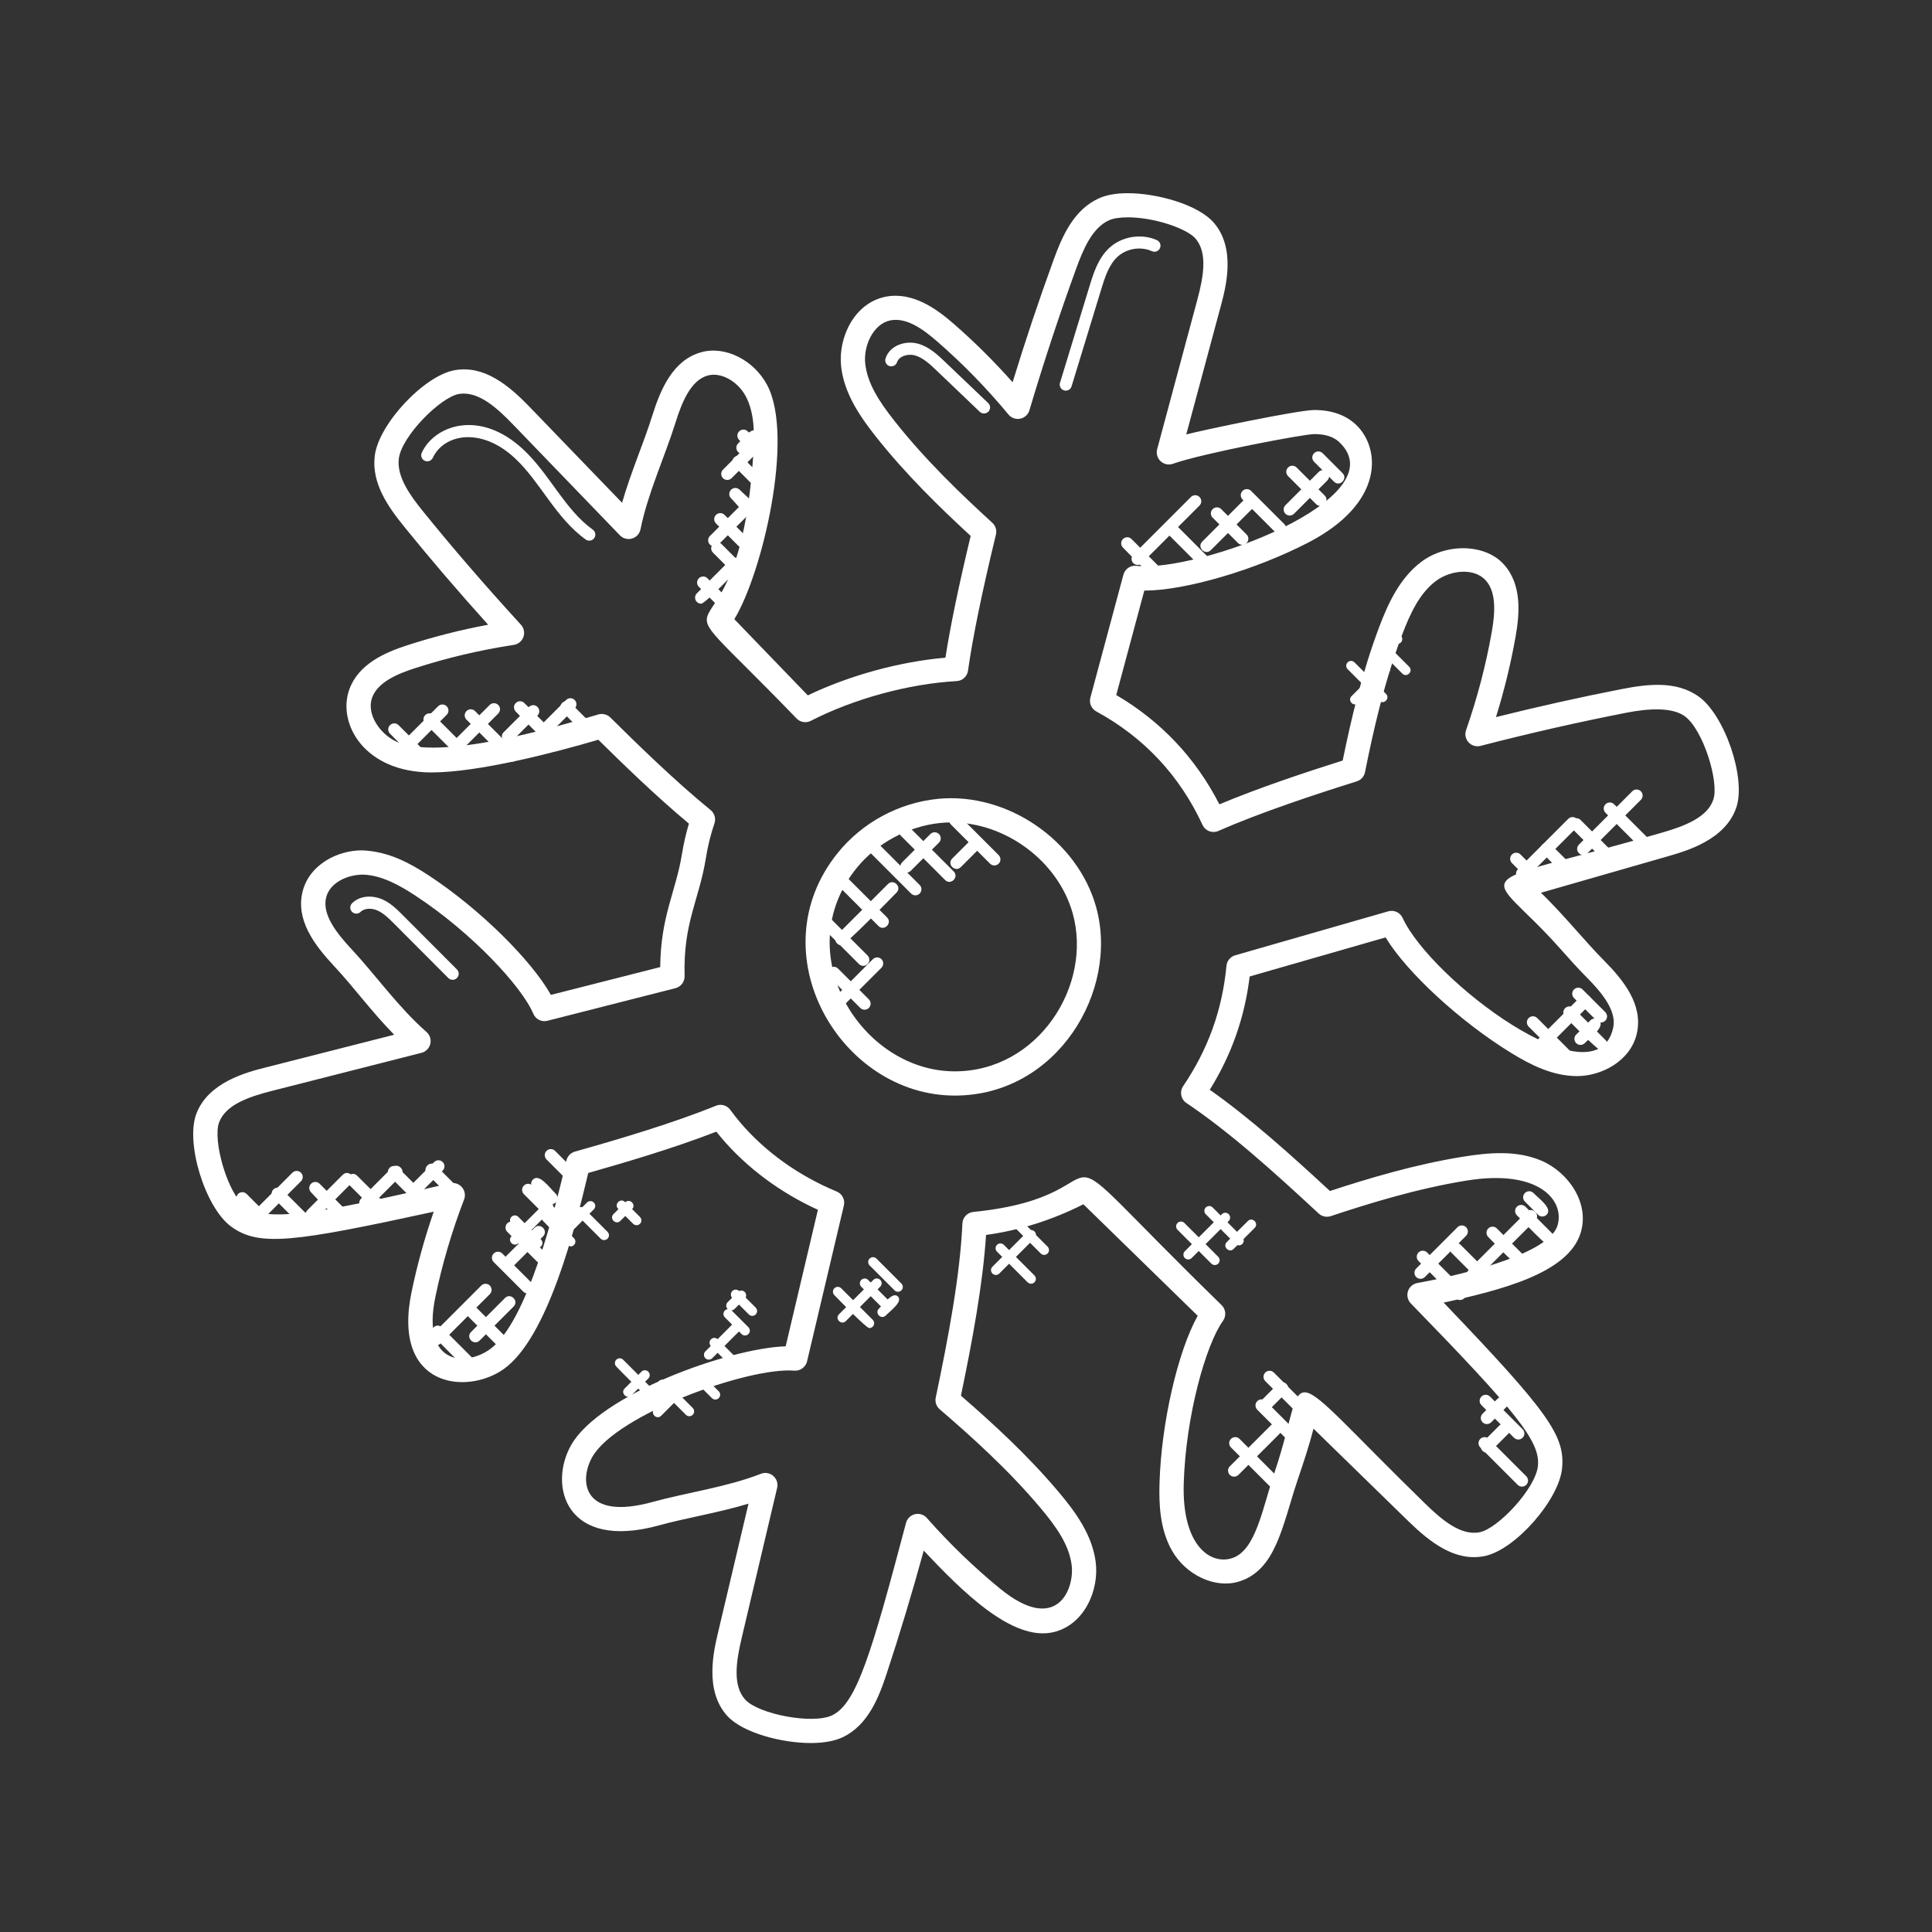 <svg width="100" height="100" viewBox="0 0 100 100" fill="none" xmlns="http://www.w3.org/2000/svg">
<rect x="0" y="0" width="100" height="100" fill="#333333" stroke="none"/>
<path d="M53.189 66.372L51.604 64.786C51.506 64.688 51.506 64.53 51.604 64.432C51.702 64.334 51.86 64.334 51.958 64.432L53.543 66.018C53.641 66.116 53.641 66.274 53.543 66.372C53.445 66.469 53.287 66.469 53.189 66.372Z" fill="white"/>
<path d="M53.869 64.88L52.406 63.417C52.308 63.319 52.308 63.161 52.406 63.063C52.504 62.965 52.662 62.965 52.76 63.063L54.223 64.526C54.321 64.624 54.321 64.782 54.223 64.88C54.125 64.978 53.967 64.978 53.869 64.88Z" fill="white"/>
<path d="M62.701 65.406L60.949 63.654C60.851 63.556 60.851 63.398 60.949 63.3C61.047 63.202 61.205 63.202 61.303 63.3L63.055 65.052C63.153 65.15 63.153 65.308 63.055 65.406C62.957 65.503 62.799 65.503 62.701 65.406Z" fill="white"/>
<path d="M63.948 64.387L62.412 62.851C62.314 62.753 62.314 62.595 62.412 62.497C62.51 62.399 62.668 62.399 62.766 62.497L64.302 64.033C64.4 64.131 64.4 64.289 64.302 64.387C64.204 64.484 64.046 64.484 63.948 64.387Z" fill="white"/>
<path d="M51.368 65.919C51.27 65.821 51.27 65.663 51.368 65.565L53.193 63.74C53.291 63.642 53.449 63.642 53.547 63.74C53.645 63.838 53.645 63.996 53.547 64.094L51.722 65.919C51.624 66.017 51.466 66.017 51.368 65.919Z" fill="white"/>
<path d="M61.327 65.117C61.229 65.019 61.229 64.861 61.327 64.763L63.244 62.846C63.342 62.748 63.5 62.748 63.597 62.846C63.695 62.944 63.695 63.102 63.597 63.2L61.68 65.117C61.583 65.214 61.425 65.214 61.327 65.117Z" fill="white"/>
<path d="M63.498 64.291L64.588 63.201C64.821 62.969 65.176 63.32 64.942 63.555L63.852 64.645C63.619 64.877 63.264 64.525 63.498 64.291Z" fill="white"/>
<path d="M71.384 36.268L69.753 34.637C69.655 34.539 69.655 34.381 69.753 34.283C69.851 34.185 70.009 34.185 70.107 34.283L71.738 35.914C71.97 36.147 71.618 36.502 71.384 36.268Z" fill="white"/>
<path d="M72.583 34.864L71.339 33.62C71.241 33.522 71.241 33.364 71.339 33.266C71.437 33.168 71.595 33.168 71.693 33.266L72.937 34.51C73.169 34.743 72.818 35.099 72.583 34.864Z" fill="white"/>
<path d="M72.154 33.255L71.583 32.684C71.485 32.586 71.485 32.428 71.583 32.331C71.681 32.233 71.839 32.233 71.937 32.331L72.508 32.902C72.606 33 72.606 33.158 72.508 33.256C72.409 33.353 72.251 33.353 72.154 33.255Z" fill="white"/>
<path d="M69.956 36.032L71.523 34.465C71.755 34.233 72.111 34.584 71.877 34.819L70.31 36.386C70.077 36.618 69.722 36.266 69.956 36.032Z" fill="white"/>
<path d="M71.272 34.1C71.208 34.1 71.144 34.076 71.095 34.027C70.997 33.929 70.997 33.771 71.095 33.673L72.072 32.696C72.17 32.598 72.328 32.598 72.426 32.696C72.524 32.794 72.524 32.952 72.426 33.049L71.449 34.026C71.4 34.076 71.336 34.1 71.272 34.1Z" fill="white"/>
<path d="M33.742 72.472C33.574 72.472 32.019 70.852 31.9 70.733C31.802 70.635 31.802 70.477 31.9 70.379C31.998 70.281 32.156 70.281 32.254 70.379L33.919 72.045C34.076 72.203 33.963 72.472 33.742 72.472Z" fill="white"/>
<path d="M35.502 73.23L34.109 71.837C34.011 71.739 34.011 71.581 34.109 71.483C34.207 71.385 34.365 71.385 34.463 71.483L35.855 72.876C35.953 72.974 35.953 73.132 35.855 73.23C35.758 73.328 35.599 73.328 35.502 73.23Z" fill="white"/>
<path d="M36.848 72.367L35.886 71.405C35.788 71.307 35.788 71.149 35.886 71.051C35.984 70.953 36.142 70.953 36.24 71.051L37.202 72.013C37.3 72.111 37.3 72.269 37.202 72.367C37.104 72.465 36.946 72.465 36.848 72.367Z" fill="white"/>
<path d="M37.77 70.647L36.799 69.676C36.701 69.578 36.701 69.42 36.799 69.322C36.897 69.224 37.055 69.224 37.153 69.322L38.124 70.293C38.222 70.391 38.222 70.549 38.124 70.647C38.026 70.745 37.867 70.745 37.77 70.647Z" fill="white"/>
<path d="M38.384 69.052L37.519 68.187C37.421 68.089 37.421 67.931 37.519 67.833C37.617 67.735 37.775 67.735 37.873 67.833L38.738 68.698C38.836 68.796 38.836 68.954 38.738 69.052C38.639 69.15 38.481 69.15 38.384 69.052Z" fill="white"/>
<path d="M38.76 68.036L37.903 67.179C37.805 67.081 37.805 66.923 37.903 66.825C38.001 66.727 38.159 66.727 38.257 66.825L39.114 67.682C39.212 67.78 39.212 67.938 39.114 68.036C39.016 68.134 38.858 68.134 38.76 68.036Z" fill="white"/>
<path d="M32.332 71.868L33.202 70.998C33.3 70.9 33.458 70.9 33.556 70.998C33.654 71.096 33.654 71.254 33.556 71.352L32.686 72.222C32.453 72.454 32.098 72.102 32.332 71.868Z" fill="white"/>
<path d="M33.869 72.925L35.744 71.05C35.842 70.952 36 70.952 36.098 71.05C36.196 71.148 36.196 71.306 36.098 71.404L34.222 73.279C33.99 73.511 33.635 73.159 33.869 72.925Z" fill="white"/>
<path d="M36.51 70.301C36.412 70.203 36.412 70.045 36.51 69.947L37.99 68.466C38.088 68.368 38.246 68.368 38.344 68.466C38.442 68.564 38.442 68.722 38.344 68.82L36.864 70.301C36.766 70.398 36.608 70.398 36.51 70.301Z" fill="white"/>
<path d="M37.84 67.829C37.776 67.829 37.712 67.805 37.663 67.756C37.565 67.658 37.565 67.5 37.663 67.402L38.193 66.872C38.291 66.774 38.449 66.774 38.547 66.872C38.645 66.97 38.645 67.128 38.547 67.226L38.017 67.756C37.968 67.804 37.904 67.829 37.84 67.829Z" fill="white"/>
<path d="M44.996 68.742C44.828 68.742 43.304 67.154 43.186 67.035C43.088 66.937 43.088 66.779 43.186 66.681C43.284 66.583 43.442 66.583 43.54 66.681L45.173 68.314C45.271 68.412 45.271 68.57 45.173 68.668C45.124 68.717 45.06 68.742 44.996 68.742Z" fill="white"/>
<path d="M45.78 67.803L44.579 66.602C44.481 66.504 44.481 66.346 44.579 66.248C44.677 66.15 44.835 66.15 44.932 66.248L46.133 67.449C46.231 67.547 46.231 67.705 46.133 67.803C46.035 67.901 45.877 67.901 45.78 67.803Z" fill="white"/>
<path d="M46.302 66.789L45.011 65.498C44.913 65.4 44.913 65.242 45.011 65.144C45.109 65.046 45.267 65.046 45.365 65.144L46.656 66.435C46.754 66.533 46.754 66.691 46.656 66.789C46.558 66.887 46.4 66.887 46.302 66.789Z" fill="white"/>
<path d="M43.426 68.026L45.207 66.245C45.305 66.147 45.463 66.147 45.561 66.245C45.659 66.343 45.659 66.501 45.561 66.598L43.78 68.38C43.547 68.612 43.192 68.261 43.426 68.026Z" fill="white"/>
<path d="M45.491 67.738C45.778 67.451 46.213 66.844 46.476 67.107C46.739 67.37 46.131 67.805 45.845 68.092C45.613 68.324 45.257 67.972 45.491 67.738Z" fill="white"/>
<path d="M27.65 64.514L26.473 63.337C26.375 63.239 26.375 63.081 26.473 62.983C26.571 62.885 26.729 62.885 26.826 62.983L28.003 64.16C28.101 64.258 28.101 64.416 28.003 64.514C27.905 64.611 27.747 64.611 27.65 64.514Z" fill="white"/>
<path d="M29.532 64.516C29.367 64.516 28.222 63.31 28.105 63.193C28.007 63.095 28.007 62.937 28.105 62.839C28.203 62.741 28.361 62.741 28.459 62.839L29.709 64.089C29.807 64.187 29.807 64.345 29.709 64.442C29.66 64.491 29.596 64.516 29.532 64.516Z" fill="white"/>
<path d="M31.092 64.114L29.883 62.905C29.65 62.673 30.002 62.317 30.237 62.551L31.446 63.76C31.544 63.858 31.544 64.016 31.446 64.114C31.348 64.211 31.19 64.211 31.092 64.114Z" fill="white"/>
<path d="M32.77 63.343L31.996 62.569C31.763 62.336 32.115 61.981 32.35 62.215L33.124 62.99C33.222 63.088 33.222 63.246 33.124 63.344C33.026 63.44 32.868 63.44 32.77 63.343Z" fill="white"/>
<path d="M26.473 63.992L28.205 62.26C28.303 62.162 28.461 62.162 28.559 62.26C28.657 62.358 28.657 62.516 28.559 62.614L26.827 64.346C26.594 64.578 26.239 64.226 26.473 63.992Z" fill="white"/>
<path d="M28.97 63.656L30.383 62.243C30.481 62.145 30.639 62.145 30.736 62.243C30.834 62.341 30.834 62.499 30.736 62.597L29.323 64.01C29.092 64.242 28.736 63.89 28.97 63.656Z" fill="white"/>
<path d="M31.756 62.839L32.36 62.235C32.592 62.002 32.948 62.354 32.714 62.588L32.11 63.193C31.877 63.425 31.52 63.075 31.756 62.839Z" fill="white"/>
<path d="M41.96 90.219C40.466 90.219 38.443 89.693 37.644 88.816C36.456 87.507 36.936 85.478 37.165 84.504L38.742 77.829C37.164 78.306 35.507 78.567 34.119 78.951C29.294 80.281 28.361 76.913 29.562 74.797C31.056 72.163 37.789 69.77 40.666 69.685L42.335 62.619C40.38 61.726 38.664 60.45 37.348 58.906C37.256 58.797 37.165 58.685 37.078 58.574C34.971 59.394 32.487 60.135 30.448 60.713C29.768 63.583 28.348 69.24 26.078 70.859C24.159 72.228 20.273 71.828 21.302 66.873C21.593 65.476 21.978 64.082 22.449 62.718C15.214 64.291 13.402 64.547 11.957 63.482C10.624 62.5 9.597 59.187 10.155 57.67C10.765 56.01 12.785 55.497 13.757 55.25L20.403 53.558C19.164 52.29 18.381 51.17 17.27 49.979C16.264 48.9 15.287 47.599 15.667 46.128C16.026 44.74 17.477 44.014 18.727 44.014C20.116 44.061 21.24 44.692 22.176 45.302C24.795 47.017 27.487 49.67 28.514 51.495L34.173 50.056C34.194 47.423 34.983 46.15 35.297 44.211C35.385 43.669 35.506 43.14 35.658 42.631C33.901 41.165 32.181 39.483 30.969 38.289C28.649 38.971 24.753 39.981 22.334 39.981C18.845 39.981 17.451 37.438 18.078 35.691C18.553 34.366 19.93 33.771 21.077 33.4C22.439 32.958 23.844 32.601 25.266 32.336C23.694 30.59 22.267 28.924 20.926 27.267C20.097 26.242 19.227 25.029 19.396 23.602C19.59 21.958 21.959 19.425 23.552 19.158C25.078 18.899 26.342 19.95 27.438 21.088L32.199 26.024C32.656 24.431 33.333 22.891 33.757 21.529C34.197 20.121 34.843 18.627 36.307 18.228C37.554 17.888 39.036 18.65 39.715 19.943C41.121 22.625 39.46 29.667 38.009 32.049L41.812 35.992C43.969 34.957 46.565 34.247 48.935 34.042C49.19 32.406 49.619 30.334 50.242 27.74C48.672 26.294 46.896 24.57 45.339 22.603C44.492 21.533 43.688 20.35 43.536 18.959C43.376 17.48 44.212 15.681 45.841 15.358C47.223 15.085 48.469 15.98 49.35 16.748C50.428 17.686 51.454 18.705 52.412 19.785C53.074 17.625 53.785 15.504 54.53 13.461C54.98 12.225 55.572 10.855 56.885 10.263C57.273 10.088 57.773 10 58.374 10C59.888 10 62.025 10.588 62.836 11.539C63.985 12.884 63.442 14.897 63.182 15.864L61.401 22.487C62.199 22.273 67.202 21.222 68.024 21.222C68.932 21.222 69.663 21.483 70.2 21.997C71.454 23.201 71.679 26.021 67.732 28.074C64.996 29.497 61.345 30.569 59.24 30.569C59.237 30.569 59.233 30.569 59.229 30.569L57.777 35.974C60.096 37.336 61.888 39.236 63.116 41.632C65.15 40.779 67.533 39.987 69.498 39.364C69.926 37.272 70.485 34.861 71.365 32.513C71.844 31.235 72.443 29.936 73.555 29.089C74.837 28.112 76.852 28.13 77.83 29.203C78.777 30.243 78.659 31.739 78.451 32.927C78.203 34.334 77.86 35.74 77.431 37.117C79.62 36.571 81.803 36.083 83.94 35.667C85.309 35.4 86.745 35.237 87.895 36.032C89.255 36.972 90.385 40.253 89.875 41.786C89.316 43.463 87.311 44.038 86.35 44.315L79.759 46.209C80.429 46.854 81.051 47.552 81.659 48.236C82.118 48.751 82.562 49.25 83 49.692C84.04 50.739 85.057 52.009 84.722 53.492C84.398 54.925 82.886 55.699 81.627 55.699C80.34 55.694 79.195 55.098 78.243 54.515C75.573 52.883 72.8 50.314 71.718 48.52L64.683 50.542C64.424 52.665 63.745 54.593 62.618 56.406C64.708 57.88 66.756 59.721 68.838 61.646C70.87 60.98 73.245 60.27 75.726 59.871C77.093 59.651 78.502 59.532 79.785 60.078C81.155 60.66 82.315 62.268 81.803 63.848C81.141 65.891 77.77 66.757 74.723 67.423C80.134 73.072 81.002 74.305 80.856 75.973C80.714 77.621 78.424 80.227 76.838 80.543C75.316 80.847 74.022 79.832 72.894 78.734L67.986 73.947C67.757 74.847 67.459 75.734 67.166 76.6C66.373 78.954 66.058 81.273 64.117 81.864C62.886 82.238 61.373 81.518 60.658 80.255C60.033 79.147 59.983 77.857 60.017 76.742C60.113 73.613 60.972 69.932 61.993 68.104L56.076 62.333C54.457 63.152 52.767 63.684 51.038 63.92C50.872 66.483 50.325 69.413 49.738 72.241C51.352 73.639 53.182 75.308 54.796 77.225C55.675 78.268 56.515 79.425 56.708 80.81C56.915 82.285 56.134 84.108 54.515 84.483C52.379 84.973 49.759 82.322 47.812 80.259C47.216 82.437 46.57 84.58 45.888 86.645C45.474 87.896 44.925 89.282 43.633 89.913C43.208 90.114 42.645 90.219 41.96 90.219ZM40.224 77.013L38.387 84.791C38.097 86.017 37.919 87.252 38.572 87.971C39.261 88.729 42.079 89.269 43.081 88.78C44.335 88.167 45.105 85.592 46.896 78.824C46.955 78.601 47.133 78.428 47.359 78.374C47.583 78.321 47.82 78.396 47.973 78.569C49.136 79.889 50.409 81.118 51.758 82.224C54.709 84.638 55.64 82.233 55.465 80.978C55.324 79.966 54.712 79.067 53.835 78.026C52.184 76.066 50.281 74.357 48.638 72.943C48.465 72.794 48.386 72.563 48.434 72.34C49.08 69.256 49.693 66.029 49.814 63.325C49.828 63.014 50.069 62.761 50.379 62.73C59.183 61.846 52.64 57.225 63.23 67.553C63.452 67.769 63.482 68.115 63.301 68.367C62.407 69.616 61.376 73.293 61.27 76.775C61.17 80.02 62.662 80.993 63.749 80.657C65.003 80.275 65.334 78.098 65.976 76.193C67.825 70.71 65.894 70.15 73.768 77.829C74.617 78.657 75.611 79.507 76.591 79.307C77.543 79.117 79.503 77.024 79.605 75.858C79.714 74.604 78.533 73.128 73.023 67.464C72.862 67.299 72.805 67.056 72.875 66.836C72.945 66.615 73.132 66.452 73.359 66.41C74.931 66.123 80.091 65.046 80.608 63.456C81.015 62.202 79.743 60.489 75.923 61.104C73.386 61.512 70.938 62.264 68.878 62.947C68.663 63.018 68.422 62.967 68.255 62.811C65.95 60.674 63.691 58.627 61.408 57.09C61.27 56.997 61.173 56.853 61.143 56.69C61.112 56.527 61.145 56.356 61.239 56.219C62.531 54.313 63.264 52.275 63.481 49.992C63.505 49.734 63.684 49.519 63.931 49.447L71.856 47.17C72.153 47.086 72.469 47.227 72.598 47.51C74.072 50.714 82.602 57.168 83.496 53.208C83.697 52.318 82.907 51.374 82.108 50.568C81.655 50.112 81.195 49.596 80.721 49.063C76.845 44.708 75.478 46.128 86.002 43.104C87.214 42.755 88.376 42.306 88.683 41.383C88.991 40.463 88.143 37.722 87.181 37.056C86.506 36.591 85.285 36.674 84.18 36.891C81.706 37.374 79.167 37.951 76.633 38.607C76.407 38.666 76.17 38.594 76.013 38.423C75.856 38.253 75.806 38.011 75.883 37.793C76.463 36.132 76.912 34.42 77.215 32.702C77.373 31.798 77.48 30.677 76.901 30.041C76.564 29.671 76.093 29.592 75.757 29.592C75.253 29.592 74.713 29.774 74.312 30.08C73.5 30.698 73.016 31.672 72.538 32.947C71.638 35.348 71.079 37.844 70.652 39.969C70.607 40.193 70.444 40.374 70.225 40.443C68.052 41.127 65.273 42.038 63.064 43.01C62.749 43.148 62.386 43.009 62.243 42.699C61.06 40.142 59.209 38.165 56.743 36.823C56.489 36.684 56.362 36.389 56.438 36.11L58.148 29.746C58.228 29.447 58.513 29.25 58.824 29.286C61.997 29.65 72.355 25.793 69.331 22.894C69.033 22.607 68.605 22.468 68.024 22.468C67.474 22.468 62.205 23.473 60.71 24.005C60.49 24.084 60.245 24.032 60.074 23.874C59.904 23.716 59.834 23.477 59.894 23.251L61.969 15.532C62.297 14.315 62.513 13.088 61.88 12.348C61.455 11.85 59.796 11.249 58.373 11.249C57.964 11.249 57.618 11.303 57.401 11.402C56.533 11.795 56.072 12.891 55.709 13.886C54.846 16.251 54.031 18.724 53.282 21.236C53.217 21.458 53.034 21.625 52.807 21.671C52.576 21.717 52.345 21.634 52.199 21.456C51.076 20.101 49.841 18.833 48.526 17.689C47.85 17.1 46.96 16.411 46.087 16.583C45.196 16.761 44.685 17.905 44.784 18.82C44.895 19.835 45.479 20.753 46.323 21.82C47.916 23.832 49.764 25.598 51.363 27.06C51.533 27.214 51.603 27.449 51.549 27.671C50.822 30.674 50.349 32.978 50.104 34.715C50.063 35.011 49.817 35.237 49.519 35.253C47.028 35.394 44.205 36.164 41.967 37.311C41.72 37.437 41.422 37.389 41.23 37.188C32.836 28.487 38.225 35.968 38.998 23.393C39.055 22.452 39.054 21.375 38.606 20.522C38.197 19.744 37.33 19.249 36.639 19.435C35.758 19.674 35.293 20.814 34.956 21.899C34.416 23.625 33.527 25.535 33.152 27.397C33.106 27.627 32.938 27.81 32.713 27.875C32.487 27.939 32.248 27.876 32.086 27.708L26.537 21.954C25.711 21.098 24.747 20.23 23.76 20.39C22.804 20.551 20.779 22.583 20.642 23.745C20.532 24.688 21.234 25.649 21.901 26.474C23.443 28.379 25.099 30.297 26.964 32.336C27.121 32.507 27.17 32.75 27.092 32.968C27.015 33.186 26.824 33.344 26.596 33.379C24.851 33.644 23.125 34.052 21.465 34.59C20.591 34.873 19.551 35.301 19.26 36.112C18.953 36.967 19.672 37.993 20.508 38.381C22.715 39.404 28.642 37.672 30.969 36.98C31.186 36.916 31.424 36.975 31.588 37.134C32.941 38.469 34.868 40.366 36.783 41.93C36.986 42.096 37.065 42.37 36.98 42.618C36.785 43.187 36.636 43.789 36.537 44.409C36.185 46.6 35.357 47.755 35.435 50.522C35.442 50.816 35.246 51.075 34.962 51.148L28.336 52.835C28.034 52.915 27.724 52.757 27.604 52.471C27.006 51.056 24.406 48.26 21.491 46.352C20.702 45.835 19.766 45.304 18.802 45.27C18.801 45.27 18.8 45.27 18.799 45.27C17.978 45.27 17.081 45.681 16.884 46.441C16.655 47.325 17.417 48.293 18.192 49.124C19.408 50.427 20.637 52.16 22.074 53.413C22.25 53.566 22.326 53.804 22.273 54.031C22.219 54.258 22.043 54.436 21.817 54.494L14.071 56.465C12.849 56.776 11.673 57.189 11.337 58.103C11.002 59.014 11.764 61.779 12.706 62.474C13.964 63.401 17.705 62.514 23.297 61.247C23.522 61.195 23.759 61.274 23.909 61.449C24.061 61.625 24.104 61.868 24.021 62.085C23.389 63.728 22.888 65.426 22.535 67.13C21.799 70.665 24.099 70.735 25.353 69.841C27.31 68.444 28.767 62.422 29.316 60.068C29.369 59.846 29.537 59.67 29.756 59.607C31.968 58.984 34.798 58.151 37.057 57.233C37.323 57.123 37.628 57.21 37.799 57.444C37.961 57.666 38.13 57.884 38.308 58.093C39.603 59.614 41.333 60.853 43.309 61.674C43.593 61.792 43.749 62.098 43.679 62.397L41.773 70.465C41.702 70.766 41.412 70.968 41.112 70.945C38.753 70.746 31.903 73.214 30.656 75.414C29.944 76.668 30.18 78.735 33.789 77.739C35.516 77.261 37.616 76.975 39.389 76.282C39.858 76.1 40.34 76.521 40.224 77.013Z" fill="white"/>
<path d="M49.422 56.707C43.495 56.707 39.189 49.338 43.349 44.162C44.62 42.581 46.512 41.555 48.541 41.349C52.147 40.993 55.777 43.513 56.733 46.941C57.95 51.305 54.696 56.707 49.422 56.707ZM49.241 42.568C49.049 42.568 48.857 42.577 48.665 42.597C46.995 42.767 45.372 43.646 44.325 44.947C40.797 49.338 44.577 55.453 49.42 55.453C53.728 55.453 56.565 51.011 55.524 47.279C54.775 44.594 52.075 42.568 49.241 42.568Z" fill="white"/>
<path d="M65.886 77.091L63.715 74.92C63.592 74.797 63.592 74.599 63.715 74.476C63.838 74.353 64.036 74.353 64.158 74.476L66.329 76.647C66.451 76.769 66.451 76.968 66.329 77.091C66.207 77.213 66.007 77.213 65.886 77.091Z" fill="white"/>
<path d="M66.765 74.656L65.076 72.967C64.953 72.844 64.953 72.646 65.076 72.523C65.199 72.4 65.397 72.4 65.52 72.523L67.209 74.213C67.332 74.335 67.332 74.534 67.209 74.656C67.086 74.778 66.888 74.778 66.765 74.656Z" fill="white"/>
<path d="M67.158 73.154L65.491 71.487C65.368 71.364 65.368 71.166 65.491 71.043C65.614 70.92 65.812 70.92 65.935 71.043L67.602 72.71C67.892 73.002 67.451 73.448 67.158 73.154Z" fill="white"/>
<path d="M78.555 76.855L76.62 74.92C76.497 74.797 76.497 74.599 76.62 74.476C76.743 74.353 76.941 74.353 77.064 74.476L78.999 76.411C79.122 76.534 79.122 76.732 78.999 76.855C78.876 76.978 78.677 76.978 78.555 76.855Z" fill="white"/>
<path d="M78.366 74.417L76.678 72.73C76.555 72.607 76.555 72.409 76.678 72.286C76.801 72.163 76.999 72.163 77.122 72.286L78.81 73.973C78.933 74.096 78.933 74.294 78.81 74.417C78.687 74.54 78.489 74.54 78.366 74.417Z" fill="white"/>
<path d="M75.347 67.196L73.423 65.272C73.3 65.149 73.3 64.951 73.423 64.828C73.546 64.705 73.744 64.705 73.867 64.828L75.791 66.752C75.914 66.875 75.914 67.073 75.791 67.196C75.668 67.319 75.47 67.319 75.347 67.196Z" fill="white"/>
<path d="M76.827 66.543L75.14 64.857C75.017 64.734 75.017 64.536 75.14 64.413C75.263 64.29 75.461 64.29 75.583 64.413L77.27 66.1C77.393 66.222 77.393 66.421 77.27 66.543C77.148 66.666 76.95 66.666 76.827 66.543Z" fill="white"/>
<path d="M78.912 65.777C78.706 65.777 77.179 64.175 77.033 64.028C76.91 63.905 76.91 63.707 77.033 63.584C77.156 63.461 77.354 63.461 77.477 63.584L79.135 65.241C79.257 65.364 79.257 65.562 79.135 65.684C79.073 65.747 78.993 65.777 78.912 65.777Z" fill="white"/>
<path d="M80.394 64.654C80.187 64.654 78.661 63.051 78.514 62.903C78.391 62.78 78.391 62.582 78.514 62.459C78.637 62.336 78.835 62.336 78.958 62.459L80.616 64.117C80.814 64.316 80.671 64.654 80.394 64.654Z" fill="white"/>
<path d="M79.61 62.875L78.929 62.194C78.806 62.071 78.806 61.873 78.929 61.75C79.052 61.627 79.25 61.627 79.372 61.75C79.714 62.093 80.37 62.558 80.052 62.875C79.93 62.997 79.731 62.997 79.61 62.875Z" fill="white"/>
<path d="M73.526 66.192C73.446 66.192 73.366 66.162 73.304 66.101C73.181 65.978 73.181 65.78 73.304 65.657L75.441 63.52C75.564 63.397 75.762 63.397 75.885 63.52C76.008 63.643 76.008 63.841 75.885 63.964L73.748 66.101C73.687 66.161 73.606 66.192 73.526 66.192Z" fill="white"/>
<path d="M76.028 65.716L79.019 62.724C79.31 62.434 79.757 62.874 79.463 63.169L76.471 66.16C76.18 66.451 75.732 66.012 76.028 65.716Z" fill="white"/>
<path d="M63.878 76.432C63.798 76.432 63.718 76.402 63.656 76.341C63.533 76.218 63.533 76.019 63.656 75.897L65.788 73.765C66.079 73.474 66.526 73.914 66.232 74.209L64.1 76.341C64.039 76.402 63.958 76.432 63.878 76.432Z" fill="white"/>
<path d="M65.594 72.939C65.513 72.939 65.433 72.909 65.372 72.848C65.249 72.725 65.249 72.527 65.372 72.404L66.143 71.633C66.434 71.342 66.88 71.782 66.587 72.077L65.816 72.848C65.754 72.909 65.674 72.939 65.594 72.939Z" fill="white"/>
<path d="M76.96 75.189C76.879 75.189 76.799 75.159 76.738 75.098C76.615 74.975 76.615 74.777 76.738 74.654L77.626 73.766C77.749 73.643 77.947 73.643 78.07 73.766C78.193 73.889 78.193 74.087 78.07 74.21L77.182 75.098C77.12 75.159 77.04 75.189 76.96 75.189Z" fill="white"/>
<path d="M76.96 73.71C76.879 73.71 76.799 73.68 76.738 73.618C76.615 73.495 76.615 73.297 76.738 73.174L77.517 72.395C77.808 72.104 78.254 72.545 77.961 72.839L77.182 73.618C77.12 73.68 77.04 73.71 76.96 73.71Z" fill="white"/>
<path d="M81.144 55.158L79.123 53.138C79 53.015 79 52.817 79.123 52.694C79.246 52.571 79.444 52.571 79.567 52.694L81.588 54.715C81.71 54.837 81.71 55.036 81.588 55.158C81.465 55.28 81.266 55.28 81.144 55.158Z" fill="white"/>
<path d="M82.889 54.377C82.682 54.377 81.157 52.774 81.009 52.628C80.886 52.505 80.886 52.307 81.009 52.184C81.132 52.061 81.33 52.061 81.453 52.184L83.111 53.842C83.309 54.04 83.166 54.377 82.889 54.377Z" fill="white"/>
<path d="M82.644 52.832L81.47 51.658C81.347 51.535 81.347 51.337 81.47 51.214C81.593 51.092 81.791 51.092 81.913 51.214L83.088 52.388C83.211 52.511 83.211 52.709 83.088 52.832C82.965 52.955 82.767 52.955 82.644 52.832Z" fill="white"/>
<path d="M81.037 45.361L79.837 44.161C79.714 44.038 79.714 43.84 79.837 43.717C79.96 43.594 80.158 43.594 80.281 43.717L81.481 44.917C81.772 45.21 81.332 45.656 81.037 45.361Z" fill="white"/>
<path d="M82.898 44.417L81.368 42.887C81.245 42.764 81.245 42.566 81.368 42.443C81.491 42.32 81.689 42.32 81.812 42.443L83.342 43.973C83.465 44.096 83.465 44.294 83.342 44.417C83.219 44.538 83.02 44.538 82.898 44.417Z" fill="white"/>
<path d="M84.883 43.853L83.101 42.071C82.978 41.948 82.978 41.749 83.101 41.627C83.224 41.504 83.422 41.504 83.545 41.627L85.327 43.409C85.618 43.701 85.177 44.146 84.883 43.853Z" fill="white"/>
<path d="M79.209 45.623L78.257 44.672C78.134 44.549 78.134 44.35 78.257 44.228C78.38 44.105 78.578 44.105 78.701 44.228L79.653 45.179C79.775 45.302 79.775 45.501 79.653 45.623C79.53 45.746 79.33 45.746 79.209 45.623Z" fill="white"/>
<path d="M78.563 45.437C78.44 45.314 78.44 45.115 78.563 44.993L81.172 42.384C81.295 42.261 81.493 42.261 81.616 42.384C81.739 42.507 81.739 42.705 81.616 42.828L79.007 45.437C78.882 45.558 78.684 45.558 78.563 45.437Z" fill="white"/>
<path d="M81.946 44.253C81.866 44.253 81.786 44.223 81.724 44.161C81.601 44.038 81.601 43.84 81.724 43.717L84.486 40.956C84.609 40.833 84.807 40.833 84.93 40.956C85.053 41.079 85.053 41.277 84.93 41.4L82.168 44.161C82.107 44.223 82.026 44.253 81.946 44.253Z" fill="white"/>
<path d="M79.441 53.958L81.831 51.568C82.123 51.277 82.568 51.717 82.275 52.012L79.885 54.402C79.592 54.693 79.146 54.252 79.441 53.958Z" fill="white"/>
<path d="M81.583 53.993C81.46 53.871 81.46 53.672 81.583 53.55L82.323 52.81C82.446 52.687 82.644 52.687 82.767 52.81C83.093 53.136 82.378 53.642 82.027 53.992C81.904 54.116 81.706 54.116 81.583 53.993Z" fill="white"/>
<path d="M24.508 71.1C24.299 71.1 22.579 69.3 22.431 69.152C22.14 68.861 22.58 68.415 22.873 68.708L24.728 70.564C24.851 70.687 24.851 70.885 24.728 71.008C24.668 71.069 24.588 71.1 24.508 71.1Z" fill="white"/>
<path d="M25.839 69.749L24.225 68.136C24.102 68.013 24.102 67.815 24.225 67.692C24.348 67.569 24.546 67.569 24.669 67.692L26.283 69.305C26.406 69.428 26.406 69.626 26.283 69.749C26.16 69.872 25.962 69.872 25.839 69.749Z" fill="white"/>
<path d="M27.082 66.852L25.554 65.325C25.431 65.202 25.431 65.003 25.554 64.88C25.677 64.758 25.875 64.758 25.998 64.88L27.526 66.408C27.822 66.705 27.369 67.139 27.082 66.852Z" fill="white"/>
<path d="M27.794 65.298L26.257 63.762C26.134 63.639 26.134 63.441 26.257 63.318C26.38 63.195 26.578 63.195 26.701 63.318L28.238 64.854C28.534 65.151 28.081 65.585 27.794 65.298Z" fill="white"/>
<path d="M28.799 63.493L27.116 61.809C26.993 61.686 26.993 61.488 27.116 61.365C27.239 61.242 27.437 61.242 27.56 61.365L29.243 63.05C29.366 63.172 29.366 63.371 29.243 63.493C29.12 63.615 28.922 63.615 28.799 63.493Z" fill="white"/>
<path d="M22.352 69.098L24.91 66.54C25.033 66.417 25.231 66.417 25.353 66.54C25.476 66.663 25.476 66.861 25.353 66.984L22.794 69.542C22.503 69.833 22.057 69.393 22.352 69.098Z" fill="white"/>
<path d="M26.245 65.728C26.164 65.728 26.084 65.698 26.023 65.637C25.9 65.514 25.9 65.316 26.023 65.193L27.666 63.55C27.956 63.259 28.403 63.699 28.11 63.994L26.468 65.637C26.405 65.698 26.325 65.728 26.245 65.728Z" fill="white"/>
<path d="M27.585 61.497C27.462 61.374 27.462 61.176 27.585 61.053C27.911 60.727 28.419 61.444 28.769 61.794C28.892 61.917 28.892 62.115 28.769 62.238C28.443 62.564 27.935 61.847 27.585 61.497Z" fill="white"/>
<path d="M29.109 60.835L28.288 60.013C28.165 59.89 28.165 59.692 28.288 59.569C28.41 59.446 28.608 59.446 28.73 59.569L29.552 60.391C29.675 60.514 29.675 60.712 29.552 60.835C29.43 60.956 29.232 60.956 29.109 60.835Z" fill="white"/>
<path d="M24.382 68.943L26.139 67.184C26.43 66.893 26.877 67.334 26.582 67.628L24.825 69.387C24.535 69.678 24.089 69.236 24.382 68.943Z" fill="white"/>
<path d="M13.854 63.774L12.322 62.243C12.2 62.12 12.2 61.922 12.322 61.799C12.445 61.676 12.643 61.676 12.765 61.799L14.296 63.33C14.419 63.453 14.419 63.651 14.296 63.774C14.175 63.897 13.977 63.897 13.854 63.774Z" fill="white"/>
<path d="M15.656 63.511L14.152 62.007C14.029 61.884 14.029 61.686 14.152 61.563C14.275 61.441 14.473 61.441 14.595 61.563L16.099 63.067C16.221 63.19 16.221 63.388 16.099 63.511C15.977 63.634 15.779 63.634 15.656 63.511Z" fill="white"/>
<path d="M16.099 61.713C15.976 61.59 15.976 61.392 16.099 61.27C16.221 61.147 16.42 61.147 16.543 61.27L17.878 62.604C18.001 62.727 18.001 62.925 17.878 63.048C17.549 63.376 16.433 62.048 16.099 61.713Z" fill="white"/>
<path d="M19.375 62.629L18.045 61.299C17.754 61.008 18.194 60.561 18.488 60.855L19.818 62.185C19.941 62.308 19.941 62.506 19.818 62.629C19.697 62.752 19.497 62.752 19.375 62.629Z" fill="white"/>
<path d="M21.381 62.099L20.168 60.886C20.045 60.763 20.045 60.565 20.168 60.442C20.291 60.319 20.489 60.319 20.611 60.442L21.824 61.655C21.947 61.778 21.947 61.976 21.824 62.099C21.702 62.222 21.504 62.222 21.381 62.099Z" fill="white"/>
<path d="M23.152 61.804L22.116 60.768C21.825 60.477 22.265 60.031 22.56 60.324L23.596 61.36C23.719 61.483 23.719 61.681 23.596 61.804C23.473 61.927 23.275 61.927 23.152 61.804Z" fill="white"/>
<path d="M12.913 62.92L15.134 60.699C15.257 60.577 15.455 60.577 15.577 60.699C15.7 60.822 15.7 61.02 15.577 61.143L13.356 63.364C13.065 63.655 12.62 63.215 12.913 62.92Z" fill="white"/>
<path d="M15.922 62.626L17.74 60.807C18.032 60.516 18.477 60.956 18.183 61.251L16.364 63.07C16.073 63.361 15.628 62.919 15.922 62.626Z" fill="white"/>
<path d="M18.693 62.036L20.296 60.433C20.587 60.141 21.033 60.583 20.74 60.876L19.137 62.479C18.845 62.771 18.4 62.33 18.693 62.036Z" fill="white"/>
<path d="M21.29 61.328L22.47 60.148C22.593 60.025 22.791 60.025 22.914 60.148C23.037 60.27 23.037 60.469 22.914 60.59L21.733 61.77C21.441 62.063 20.996 61.623 21.29 61.328Z" fill="white"/>
<path d="M21.706 39.365C21.625 39.365 21.545 39.335 21.484 39.274L20.187 37.977C20.064 37.854 20.064 37.656 20.187 37.533C20.31 37.41 20.508 37.41 20.63 37.533L21.926 38.83C22.049 38.953 22.049 39.151 21.926 39.274C21.866 39.335 21.786 39.365 21.706 39.365Z" fill="white"/>
<path d="M23.627 39.075L22.009 37.457C21.886 37.334 21.886 37.136 22.009 37.014C22.132 36.891 22.33 36.891 22.452 37.014L24.07 38.632C24.193 38.755 24.193 38.953 24.07 39.076C23.948 39.196 23.75 39.196 23.627 39.075Z" fill="white"/>
<path d="M26.238 39.342L24.145 37.248C24.022 37.126 24.022 36.927 24.145 36.804C24.268 36.682 24.466 36.682 24.587 36.804L26.68 38.899C26.803 39.022 26.803 39.22 26.68 39.343C26.559 39.465 26.361 39.465 26.238 39.342Z" fill="white"/>
<path d="M28.719 38.724C28.511 38.724 26.844 36.98 26.696 36.832C26.573 36.709 26.573 36.511 26.696 36.388C26.819 36.265 27.017 36.265 27.14 36.388L28.941 38.189C29.064 38.312 29.064 38.51 28.941 38.633C28.879 38.693 28.799 38.724 28.719 38.724Z" fill="white"/>
<path d="M30.145 37.884L29.093 36.831C28.97 36.708 28.97 36.51 29.093 36.387C29.216 36.264 29.414 36.264 29.535 36.387L30.588 37.44C30.71 37.563 30.71 37.761 30.588 37.884C30.466 38.007 30.267 38.007 30.145 37.884Z" fill="white"/>
<path d="M20.552 38.679L22.676 36.556C22.799 36.433 22.997 36.433 23.12 36.556C23.243 36.679 23.243 36.877 23.12 37L20.996 39.123C20.704 39.414 20.257 38.973 20.552 38.679Z" fill="white"/>
<path d="M23.415 38.419L25.345 36.489C25.468 36.366 25.666 36.366 25.789 36.489C25.912 36.611 25.912 36.81 25.789 36.932L23.859 38.863C23.568 39.154 23.122 38.712 23.415 38.419Z" fill="white"/>
<path d="M26.072 37.898L27.377 36.591C27.5 36.468 27.698 36.468 27.821 36.591C27.944 36.714 27.944 36.912 27.821 37.035L26.515 38.342C26.223 38.633 25.778 38.191 26.072 37.898Z" fill="white"/>
<path d="M28.05 37.482L29.301 36.231C29.424 36.108 29.622 36.108 29.744 36.231C29.867 36.354 29.867 36.552 29.744 36.675L28.495 37.926C28.202 38.217 27.756 37.775 28.05 37.482Z" fill="white"/>
<path d="M37.036 31.238L36.173 30.375C36.051 30.252 36.051 30.054 36.173 29.931C36.296 29.808 36.495 29.808 36.617 29.931L37.48 30.794C37.603 30.916 37.603 31.115 37.48 31.236C37.357 31.36 37.158 31.36 37.036 31.238Z" fill="white"/>
<path d="M37.874 29.576L36.902 28.604C36.779 28.481 36.779 28.283 36.902 28.16C37.025 28.037 37.223 28.037 37.346 28.16L38.318 29.132C38.441 29.255 38.441 29.453 38.318 29.576C38.195 29.698 37.997 29.698 37.874 29.576Z" fill="white"/>
<path d="M38.215 28.25L37.059 27.094C36.936 26.971 36.936 26.773 37.059 26.651C37.182 26.528 37.38 26.528 37.503 26.651L38.659 27.807C38.95 28.098 38.508 28.545 38.215 28.25Z" fill="white"/>
<path d="M37.839 25.792C37.716 25.669 37.716 25.471 37.839 25.349C37.962 25.226 38.16 25.226 38.283 25.349C38.644 25.71 39.42 26.271 39.09 26.6C38.74 26.95 38.191 26.144 37.839 25.792Z" fill="white"/>
<path d="M38.962 25.092L37.995 24.125C37.873 24.002 37.873 23.804 37.995 23.682C38.118 23.559 38.317 23.559 38.44 23.682L39.406 24.649C39.697 24.94 39.256 25.386 38.962 25.092Z" fill="white"/>
<path d="M39.074 23.59L38.257 22.772C38.134 22.649 38.134 22.451 38.257 22.328C38.379 22.205 38.578 22.205 38.7 22.328L39.518 23.146C39.641 23.269 39.641 23.467 39.518 23.59C39.395 23.713 39.196 23.713 39.074 23.59Z" fill="white"/>
<path d="M36.291 31.247C36.211 31.247 36.131 31.217 36.069 31.156C35.946 31.033 35.946 30.835 36.069 30.712L37.822 28.959C38.114 28.668 38.56 29.108 38.267 29.403C38.118 29.549 36.498 31.247 36.291 31.247Z" fill="white"/>
<path d="M36.967 28.279C36.887 28.279 36.806 28.249 36.745 28.187C36.622 28.064 36.622 27.866 36.745 27.743L38.23 26.26C38.521 25.969 38.967 26.409 38.673 26.704L37.188 28.187C37.127 28.249 37.047 28.279 36.967 28.279Z" fill="white"/>
<path d="M37.644 24.843C37.564 24.843 37.484 24.812 37.422 24.751C37.299 24.628 37.299 24.43 37.422 24.308L38.75 22.98C39.041 22.689 39.488 23.129 39.193 23.424L37.865 24.752C37.805 24.811 37.724 24.843 37.644 24.843Z" fill="white"/>
<path d="M38.426 23.488C38.346 23.488 38.265 23.458 38.204 23.396C38.081 23.274 38.081 23.075 38.204 22.953C38.53 22.627 38.937 22.044 39.247 22.353C39.556 22.662 38.974 23.069 38.648 23.396C38.586 23.458 38.506 23.488 38.426 23.488Z" fill="white"/>
<path d="M60.196 30.285C59.987 30.285 58.272 28.491 58.124 28.343C58.002 28.22 58.002 28.022 58.124 27.9C58.247 27.777 58.446 27.777 58.567 27.9L60.418 29.751C60.615 29.948 60.473 30.285 60.196 30.285Z" fill="white"/>
<path d="M62.166 29.357L60.412 27.603C60.289 27.48 60.289 27.282 60.412 27.159C60.535 27.036 60.733 27.036 60.856 27.159L62.61 28.915C62.733 29.038 62.733 29.236 62.61 29.357C62.487 29.479 62.289 29.479 62.166 29.357Z" fill="white"/>
<path d="M64.079 28.107L62.766 26.795C62.643 26.672 62.643 26.474 62.766 26.353C62.889 26.23 63.087 26.23 63.21 26.353L64.523 27.665C64.646 27.787 64.646 27.985 64.523 28.107C64.4 28.23 64.202 28.23 64.079 28.107Z" fill="white"/>
<path d="M66.033 27.571L64.313 25.852C64.191 25.729 64.191 25.531 64.313 25.409C64.436 25.286 64.634 25.286 64.757 25.409L66.477 27.129C66.768 27.42 66.328 27.865 66.033 27.571Z" fill="white"/>
<path d="M68.12 26.092L66.669 24.642C66.546 24.519 66.546 24.321 66.669 24.198C66.791 24.075 66.99 24.075 67.113 24.198L68.564 25.648C68.855 25.939 68.414 26.385 68.12 26.092Z" fill="white"/>
<path d="M69.045 24.93L68.016 23.901C67.893 23.778 67.893 23.58 68.016 23.458C68.138 23.335 68.337 23.335 68.46 23.458L69.489 24.488C69.78 24.779 69.339 25.224 69.045 24.93Z" fill="white"/>
<path d="M58.661 29.149C58.538 29.026 58.538 28.828 58.661 28.705L61.642 25.724C61.765 25.602 61.963 25.602 62.086 25.724C62.209 25.847 62.209 26.045 62.086 26.167L59.105 29.148C58.982 29.272 58.784 29.272 58.661 29.149Z" fill="white"/>
<path d="M62.228 28.033L64.421 25.84C64.544 25.717 64.742 25.717 64.865 25.84C64.988 25.962 64.988 26.16 64.865 26.284L62.672 28.477C62.38 28.768 61.934 28.328 62.228 28.033Z" fill="white"/>
<path d="M66.534 26.592C66.411 26.469 66.411 26.271 66.534 26.148L68.259 24.424C68.382 24.301 68.58 24.301 68.703 24.424C68.826 24.547 68.826 24.745 68.703 24.868L66.978 26.592C66.855 26.715 66.657 26.715 66.534 26.592Z" fill="white"/>
<path d="M44.462 49.901L42.55 47.99C42.427 47.867 42.427 47.669 42.55 47.546C42.673 47.423 42.871 47.423 42.994 47.546L44.905 49.457C45.028 49.58 45.028 49.778 44.905 49.901C44.782 50.024 44.583 50.024 44.462 49.901Z" fill="white"/>
<path d="M45.469 47.93L43.263 45.724C43.14 45.601 43.14 45.403 43.263 45.28C43.386 45.157 43.584 45.157 43.707 45.28L45.913 47.486C46.204 47.778 45.762 48.223 45.469 47.93Z" fill="white"/>
<path d="M47.158 46.25L45.011 44.103C44.888 43.98 44.888 43.782 45.011 43.659C45.134 43.536 45.332 43.536 45.455 43.659L47.602 45.806C47.725 45.929 47.725 46.127 47.602 46.25C47.479 46.373 47.281 46.373 47.158 46.25Z" fill="white"/>
<path d="M48.918 45.549L46.63 43.262C46.507 43.139 46.507 42.941 46.63 42.818C46.753 42.695 46.951 42.695 47.074 42.818L49.362 45.105C49.653 45.398 49.212 45.843 48.918 45.549Z" fill="white"/>
<path d="M51.246 44.704L49.221 42.679C49.098 42.556 49.098 42.358 49.221 42.235C49.344 42.112 49.542 42.112 49.665 42.235L51.691 44.26C51.813 44.383 51.813 44.581 51.691 44.704C51.568 44.826 51.369 44.826 51.246 44.704Z" fill="white"/>
<path d="M44.528 52.171L42.938 50.581C42.647 50.29 43.087 49.843 43.382 50.138L44.972 51.727C45.095 51.85 45.095 52.048 44.972 52.171C44.849 52.294 44.651 52.294 44.528 52.171Z" fill="white"/>
<path d="M43.134 51.694L45.18 49.647C45.303 49.524 45.501 49.524 45.623 49.647C45.746 49.77 45.746 49.968 45.623 50.091L43.576 52.137C43.284 52.43 42.84 51.986 43.134 51.694Z" fill="white"/>
<path d="M43.549 48.926C43.468 48.926 43.388 48.896 43.327 48.834C43.204 48.711 43.204 48.513 43.327 48.39L45.961 45.757C46.251 45.466 46.698 45.906 46.404 46.2C46.254 46.35 43.761 48.926 43.549 48.926Z" fill="white"/>
<path d="M46.695 45.075C46.572 44.952 46.572 44.754 46.695 44.631L48.157 43.17C48.279 43.047 48.478 43.047 48.6 43.17C48.723 43.293 48.723 43.491 48.6 43.614L47.139 45.075C47.017 45.198 46.818 45.198 46.695 45.075Z" fill="white"/>
<path d="M49.286 44.438L50.26 43.465C50.383 43.342 50.581 43.342 50.704 43.465C50.827 43.588 50.827 43.786 50.704 43.909L49.73 44.882C49.438 45.173 48.993 44.732 49.286 44.438Z" fill="white"/>
<path d="M55.164 20.22C55.134 20.22 55.103 20.216 55.073 20.206C54.907 20.156 54.815 19.98 54.865 19.813L56.4 14.792C56.595 14.154 56.839 13.358 57.431 12.819C58.077 12.232 59.085 12.07 59.882 12.43C60.039 12.502 60.111 12.688 60.039 12.845C59.968 13.004 59.783 13.074 59.624 13.002C59.047 12.741 58.319 12.858 57.852 13.283C57.387 13.706 57.181 14.381 56.999 14.975L55.464 19.997C55.423 20.133 55.299 20.22 55.164 20.22Z" fill="white"/>
<path d="M50.931 21.402C50.853 21.402 50.775 21.373 50.714 21.316L48.468 19.17C48.14 18.858 47.769 18.504 47.337 18.39C46.993 18.301 46.532 18.433 46.432 18.746C46.379 18.912 46.203 18.998 46.038 18.949C45.873 18.897 45.782 18.72 45.835 18.555C46.056 17.868 46.871 17.62 47.497 17.784C48.086 17.939 48.538 18.37 48.901 18.717L51.149 20.863C51.274 20.982 51.278 21.18 51.159 21.306C51.096 21.37 51.013 21.402 50.931 21.402Z" fill="white"/>
<path d="M30.502 27.985C30.438 27.985 30.374 27.967 30.319 27.927C28.76 26.808 27.973 24.952 26.656 23.721C24.866 22.053 22.955 22.496 22.402 23.696C22.329 23.853 22.145 23.922 21.985 23.849C21.827 23.777 21.76 23.591 21.831 23.433C22.481 22.017 24.828 21.157 27.082 23.262C28.463 24.552 29.226 26.369 30.684 27.416C30.825 27.518 30.857 27.713 30.756 27.854C30.695 27.94 30.599 27.985 30.502 27.985Z" fill="white"/>
<path d="M23.428 50.715C23.347 50.715 23.267 50.685 23.206 50.624L20.404 47.814C20.131 47.54 19.848 47.256 19.509 47.115C19.251 47.008 18.879 46.989 18.664 47.199C18.541 47.32 18.343 47.32 18.221 47.197C18.099 47.075 18.099 46.876 18.222 46.753C18.639 46.336 19.29 46.345 19.749 46.534C20.204 46.723 20.547 47.067 20.849 47.37L23.651 50.178C23.773 50.301 23.773 50.499 23.651 50.622C23.588 50.685 23.508 50.715 23.428 50.715Z" fill="white"/>
</svg>
